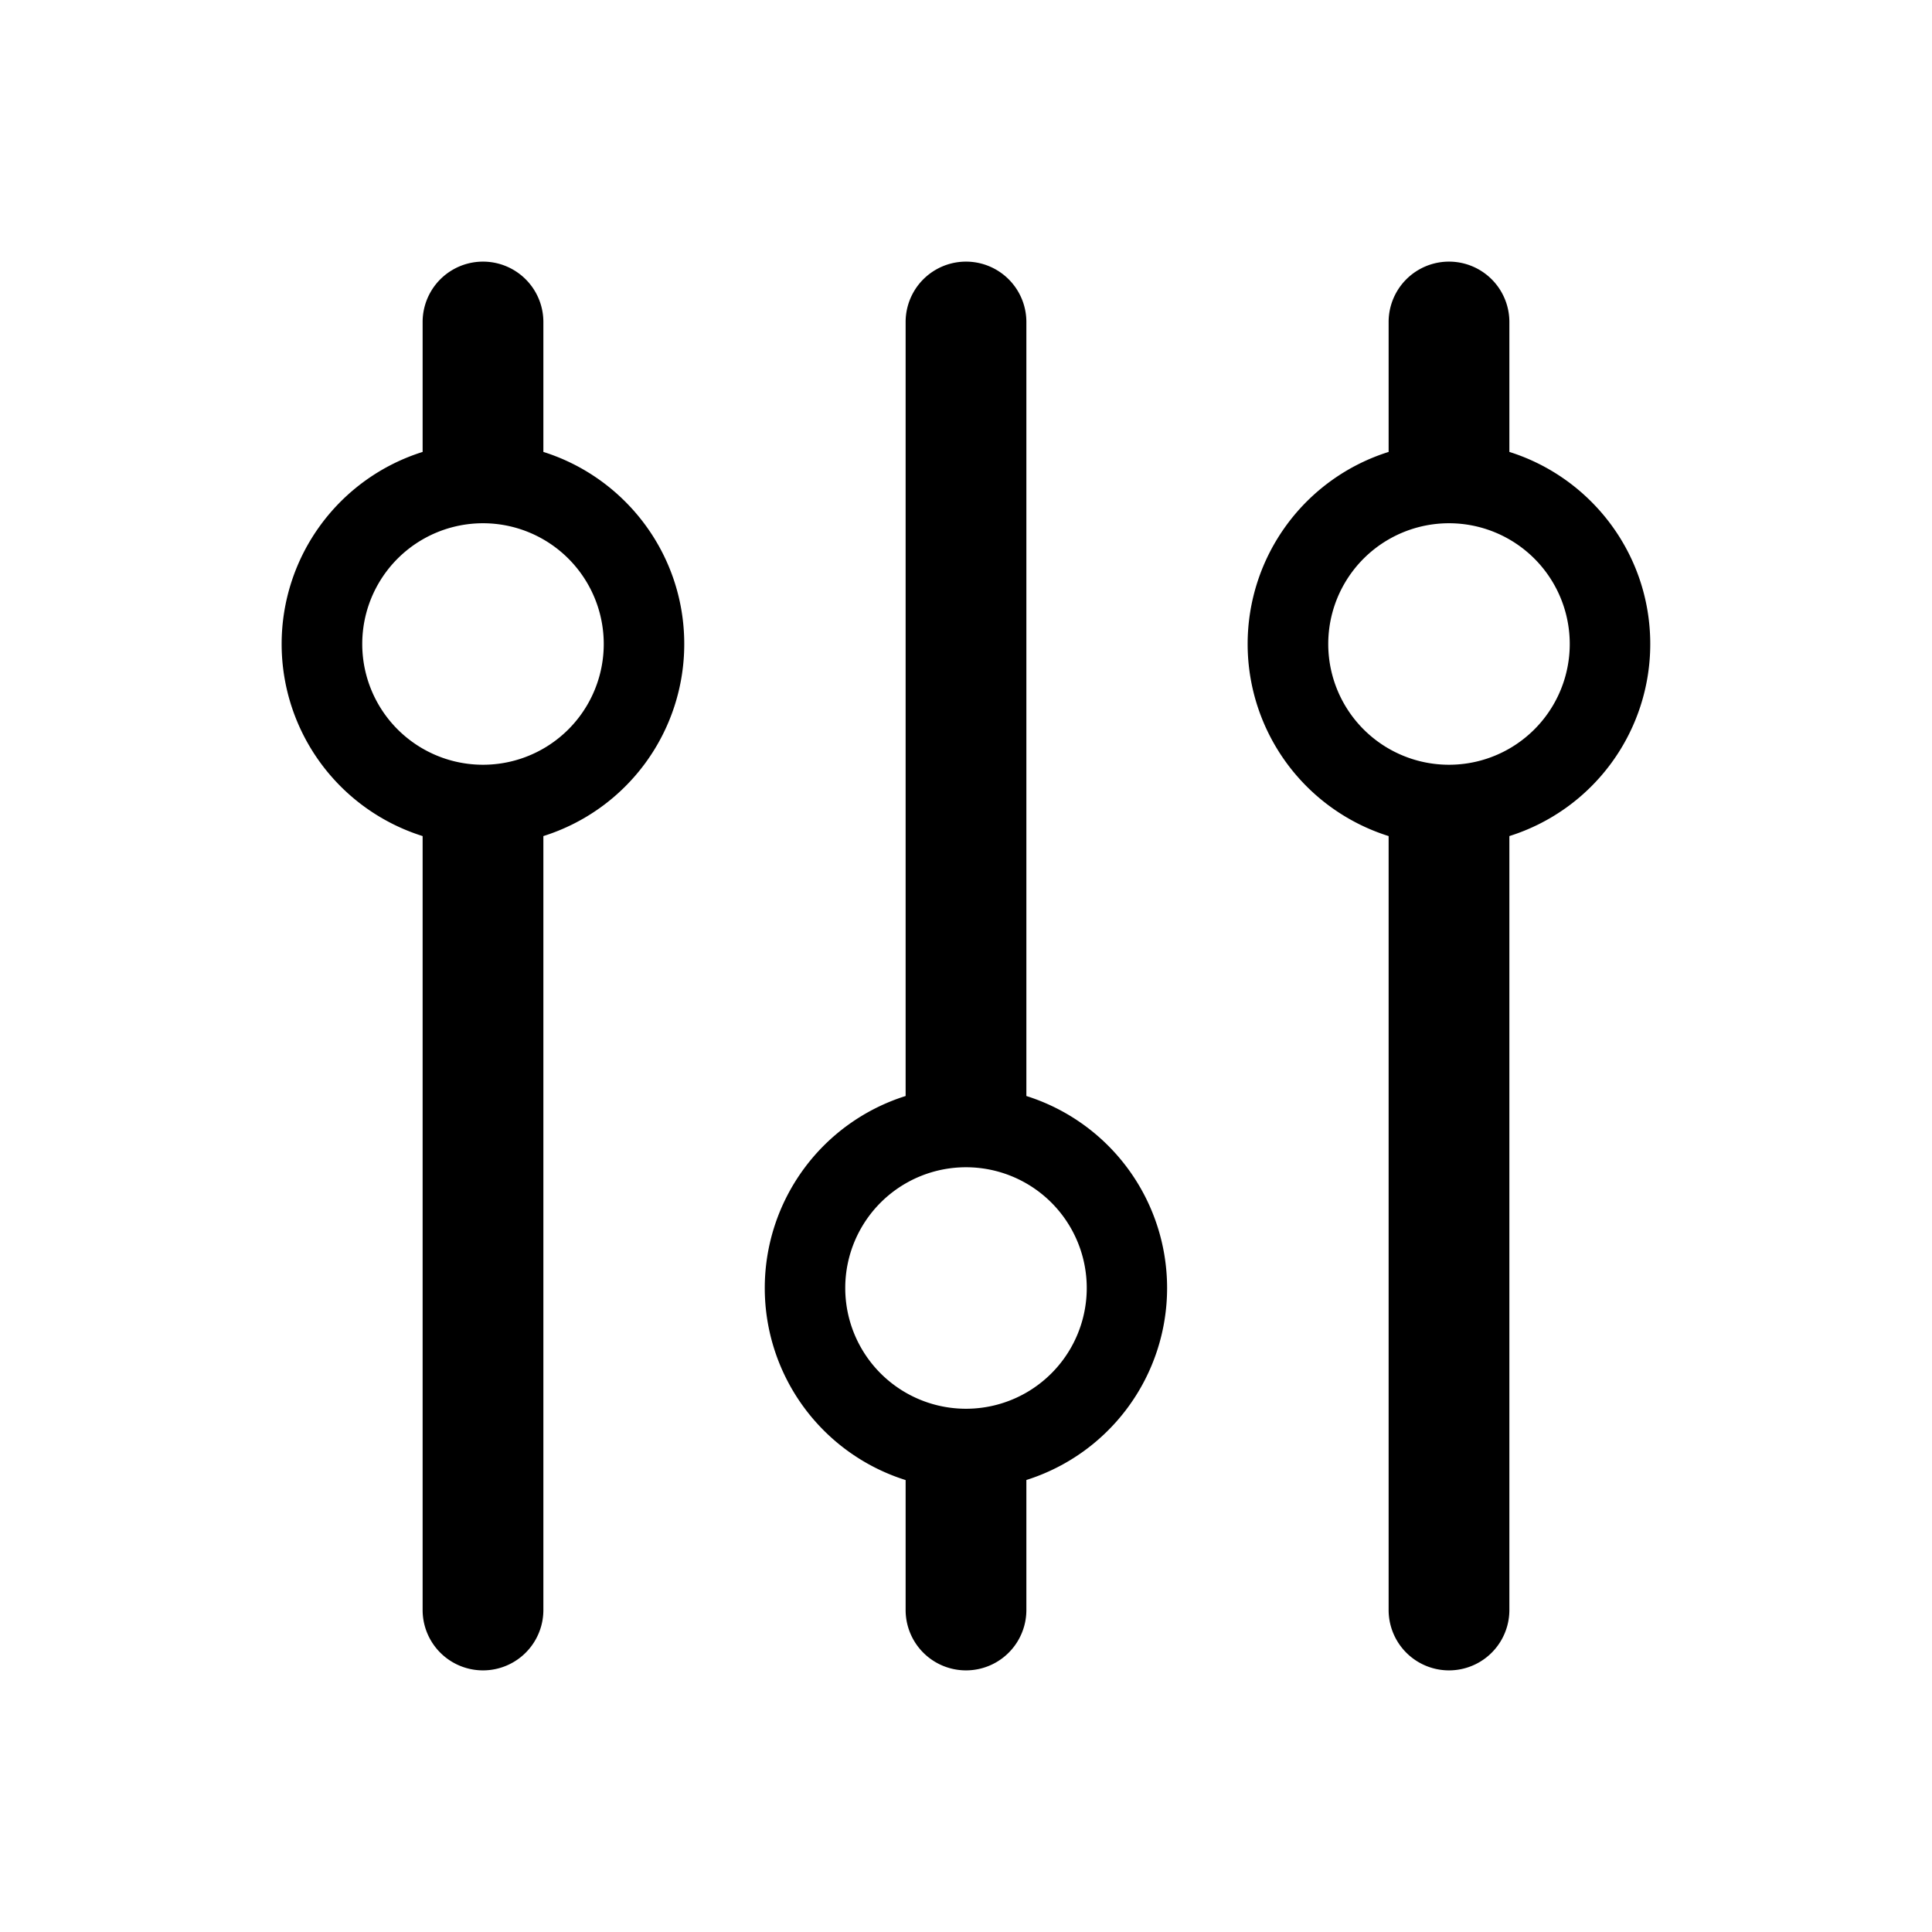 <svg xmlns="http://www.w3.org/2000/svg" width="1em" height="1em" viewBox="0 0 24 24"><path fill="currentColor" d="M11.25 18.386a2.501 2.501 0 0 1 0-4.771V4a.75.75 0 0 1 1.5 0v9.615a2.501 2.501 0 0 1 0 4.77V20a.75.75 0 0 1-1.5 0zM12 14.5a1.5 1.5 0 1 0 0 3a1.5 1.5 0 0 0 0-3M20.5 8c0-1.12-.736-2.067-1.75-2.386V4a.75.75 0 0 0-1.5 0v1.614a2.501 2.501 0 0 0 0 4.772V20a.75.75 0 0 0 1.5 0v-9.614A2.5 2.5 0 0 0 20.5 8M18 6.5a1.5 1.5 0 1 1 0 3a1.5 1.5 0 0 1 0-3M8.5 8c0-1.12-.736-2.067-1.75-2.386V4a.75.75 0 0 0-1.5 0v1.614a2.501 2.501 0 0 0 0 4.772V20a.75.75 0 0 0 1.5 0v-9.614A2.5 2.5 0 0 0 8.5 8M6 6.5a1.5 1.5 0 1 1 0 3a1.5 1.5 0 0 1 0-3"/></svg>